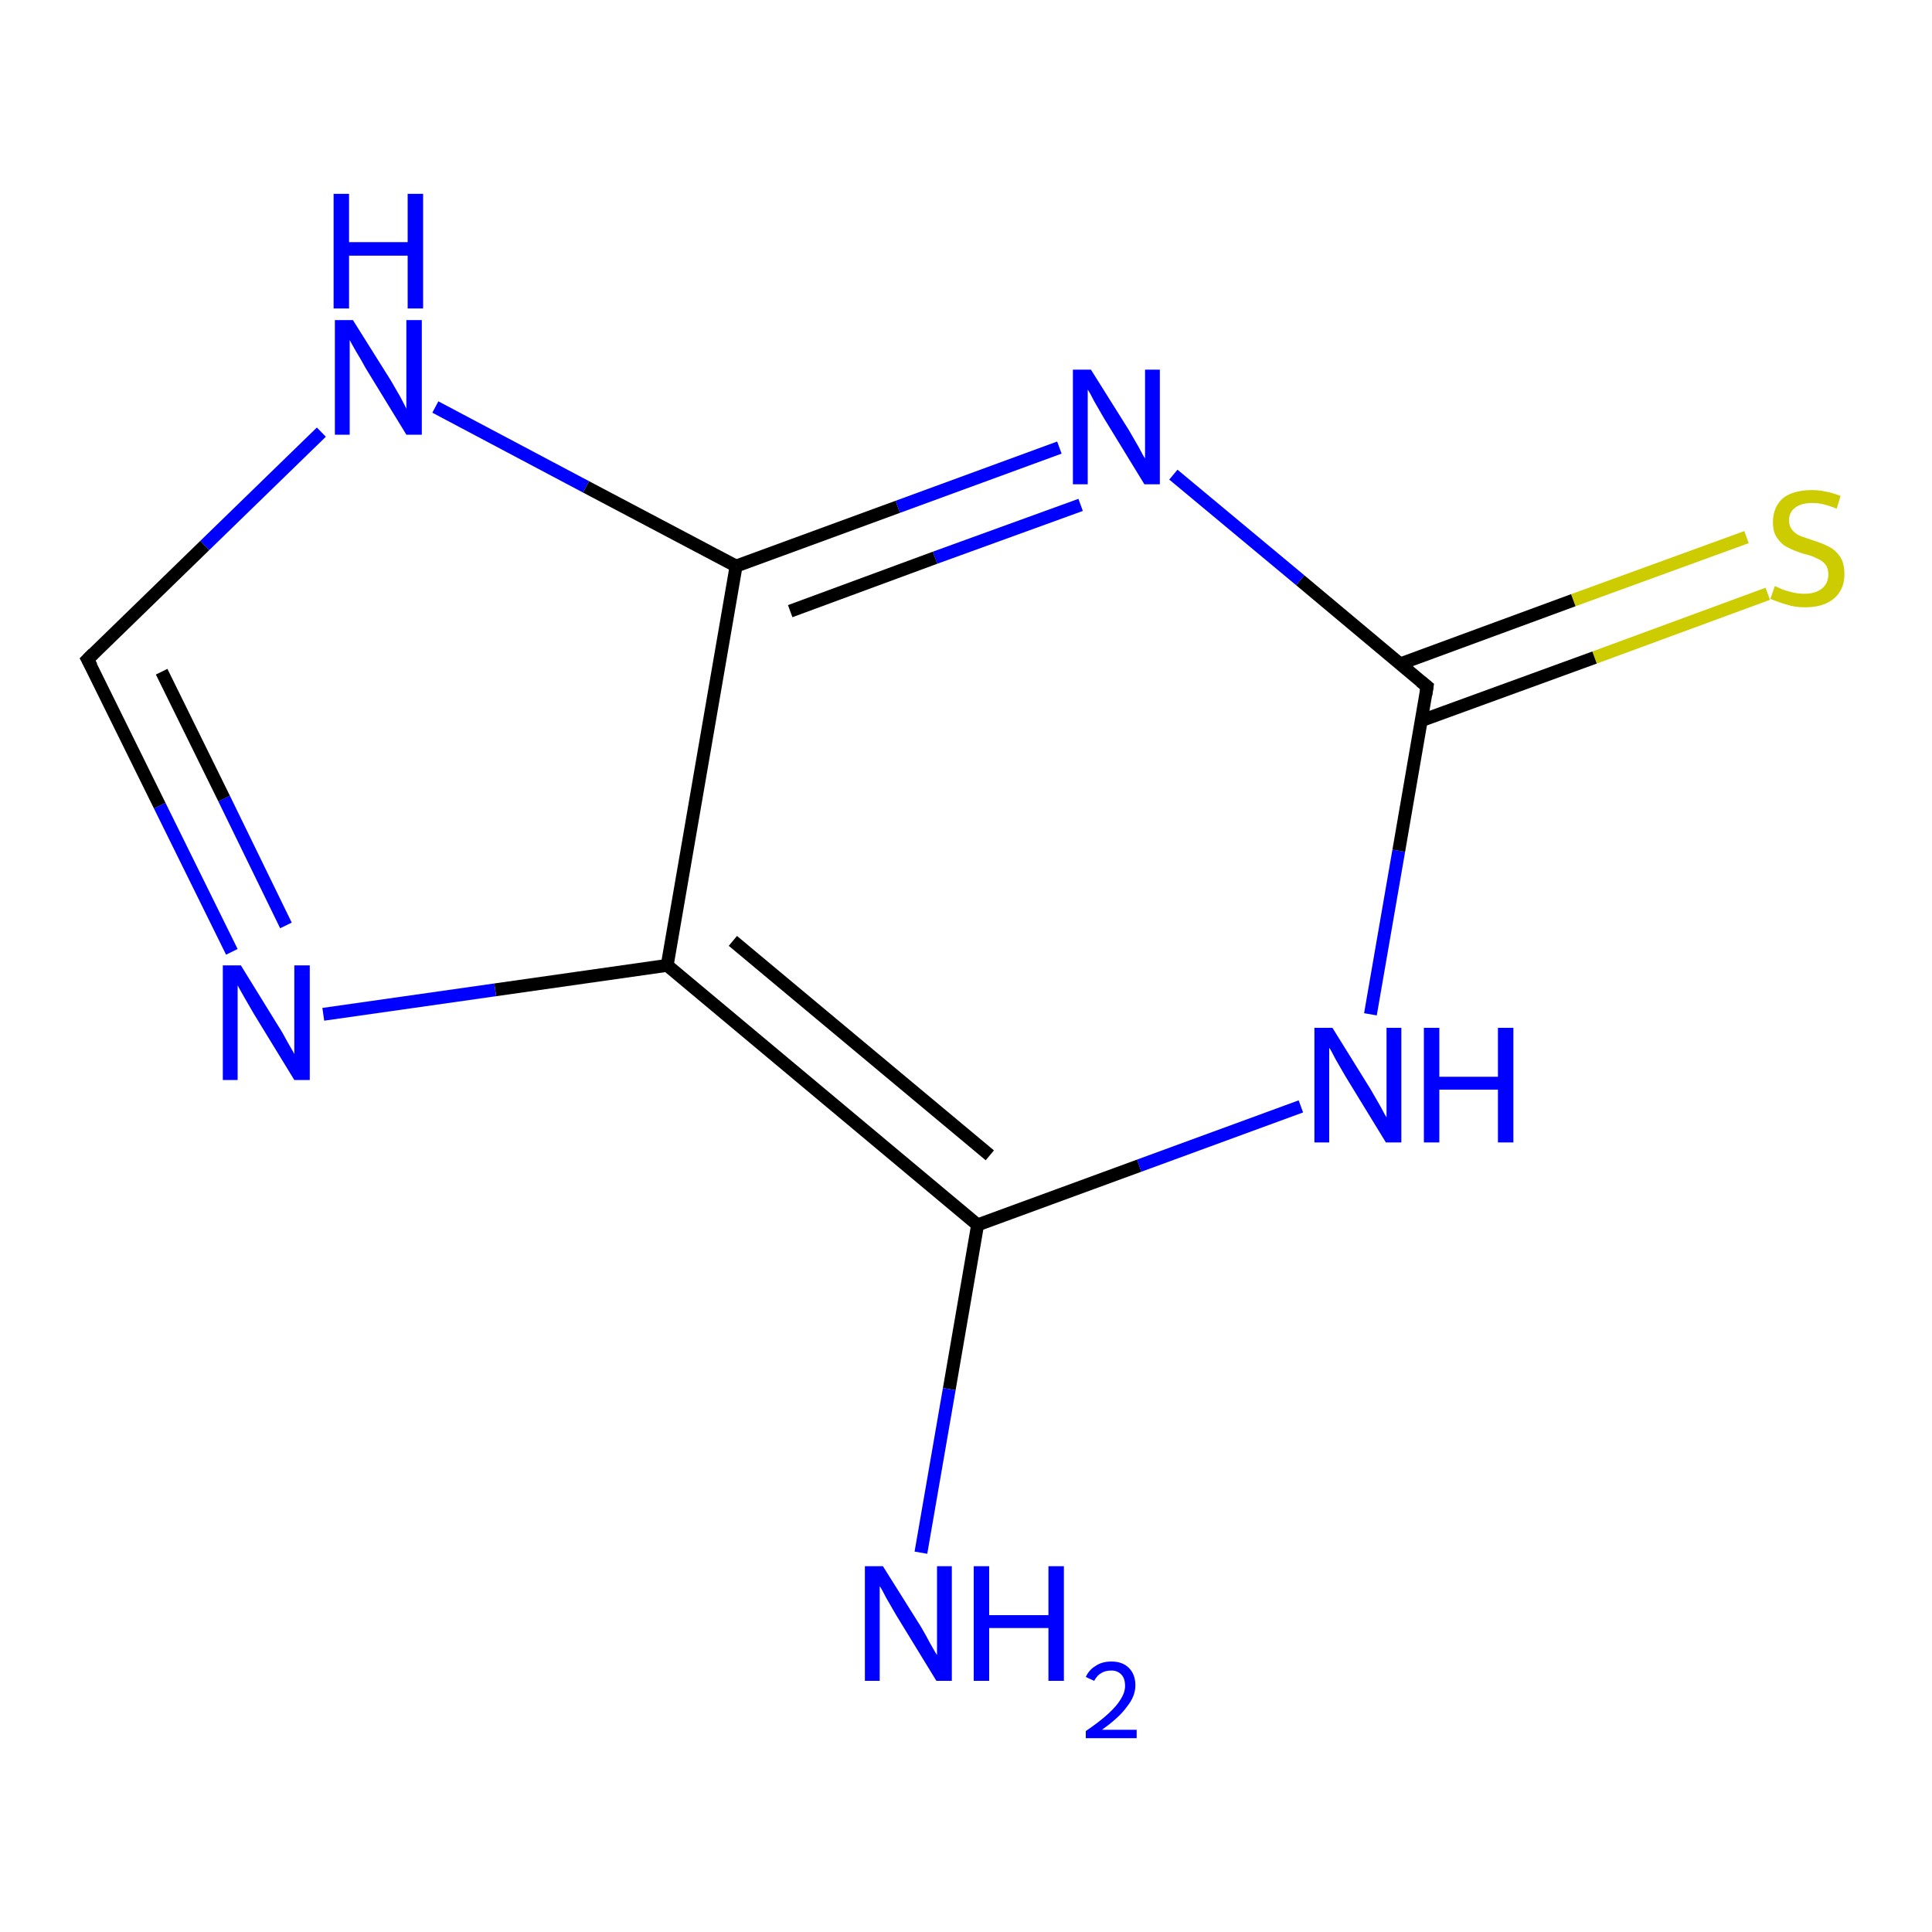 <?xml version='1.0' encoding='iso-8859-1'?>
<svg version='1.1' baseProfile='full'
              xmlns='http://www.w3.org/2000/svg'
                      xmlns:rdkit='http://www.rdkit.org/xml'
                      xmlns:xlink='http://www.w3.org/1999/xlink'
                  xml:space='preserve'
width='300px' height='300px' viewBox='0 0 300 300'>
<!-- END OF HEADER -->
<rect style='opacity:1.0;fill:#FFFFFF;stroke:none' width='300.0' height='300.0' x='0.0' y='0.0'> </rect>
<path class='bond-0 atom-0 atom-1' d='M 274.5,92.2 L 247.6,102.1' style='fill:none;fill-rule:evenodd;stroke:#CCCC00;stroke-width:2.0px;stroke-linecap:butt;stroke-linejoin:miter;stroke-opacity:1' />
<path class='bond-0 atom-0 atom-1' d='M 247.6,102.1 L 220.7,111.9' style='fill:none;fill-rule:evenodd;stroke:#000000;stroke-width:2.0px;stroke-linecap:butt;stroke-linejoin:miter;stroke-opacity:1' />
<path class='bond-0 atom-0 atom-1' d='M 271.2,83.4 L 244.3,93.2' style='fill:none;fill-rule:evenodd;stroke:#CCCC00;stroke-width:2.0px;stroke-linecap:butt;stroke-linejoin:miter;stroke-opacity:1' />
<path class='bond-0 atom-0 atom-1' d='M 244.3,93.2 L 217.4,103.1' style='fill:none;fill-rule:evenodd;stroke:#000000;stroke-width:2.0px;stroke-linecap:butt;stroke-linejoin:miter;stroke-opacity:1' />
<path class='bond-1 atom-1 atom-2' d='M 221.6,106.6 L 201.9,90.1' style='fill:none;fill-rule:evenodd;stroke:#000000;stroke-width:2.0px;stroke-linecap:butt;stroke-linejoin:miter;stroke-opacity:1' />
<path class='bond-1 atom-1 atom-2' d='M 201.9,90.1 L 182.2,73.7' style='fill:none;fill-rule:evenodd;stroke:#0000FF;stroke-width:2.0px;stroke-linecap:butt;stroke-linejoin:miter;stroke-opacity:1' />
<path class='bond-2 atom-2 atom-3' d='M 164.5,69.5 L 139.4,78.7' style='fill:none;fill-rule:evenodd;stroke:#0000FF;stroke-width:2.0px;stroke-linecap:butt;stroke-linejoin:miter;stroke-opacity:1' />
<path class='bond-2 atom-2 atom-3' d='M 139.4,78.7 L 114.3,87.9' style='fill:none;fill-rule:evenodd;stroke:#000000;stroke-width:2.0px;stroke-linecap:butt;stroke-linejoin:miter;stroke-opacity:1' />
<path class='bond-2 atom-2 atom-3' d='M 167.8,78.4 L 145.2,86.6' style='fill:none;fill-rule:evenodd;stroke:#0000FF;stroke-width:2.0px;stroke-linecap:butt;stroke-linejoin:miter;stroke-opacity:1' />
<path class='bond-2 atom-2 atom-3' d='M 145.2,86.6 L 122.7,94.9' style='fill:none;fill-rule:evenodd;stroke:#000000;stroke-width:2.0px;stroke-linecap:butt;stroke-linejoin:miter;stroke-opacity:1' />
<path class='bond-3 atom-3 atom-4' d='M 114.3,87.9 L 103.6,149.9' style='fill:none;fill-rule:evenodd;stroke:#000000;stroke-width:2.0px;stroke-linecap:butt;stroke-linejoin:miter;stroke-opacity:1' />
<path class='bond-4 atom-4 atom-5' d='M 103.6,149.9 L 76.9,153.7' style='fill:none;fill-rule:evenodd;stroke:#000000;stroke-width:2.0px;stroke-linecap:butt;stroke-linejoin:miter;stroke-opacity:1' />
<path class='bond-4 atom-4 atom-5' d='M 76.9,153.7 L 50.2,157.5' style='fill:none;fill-rule:evenodd;stroke:#0000FF;stroke-width:2.0px;stroke-linecap:butt;stroke-linejoin:miter;stroke-opacity:1' />
<path class='bond-5 atom-5 atom-6' d='M 36.0,147.8 L 24.8,125.1' style='fill:none;fill-rule:evenodd;stroke:#0000FF;stroke-width:2.0px;stroke-linecap:butt;stroke-linejoin:miter;stroke-opacity:1' />
<path class='bond-5 atom-5 atom-6' d='M 24.8,125.1 L 13.6,102.4' style='fill:none;fill-rule:evenodd;stroke:#000000;stroke-width:2.0px;stroke-linecap:butt;stroke-linejoin:miter;stroke-opacity:1' />
<path class='bond-5 atom-5 atom-6' d='M 44.4,143.7 L 34.8,124.0' style='fill:none;fill-rule:evenodd;stroke:#0000FF;stroke-width:2.0px;stroke-linecap:butt;stroke-linejoin:miter;stroke-opacity:1' />
<path class='bond-5 atom-5 atom-6' d='M 34.8,124.0 L 25.1,104.3' style='fill:none;fill-rule:evenodd;stroke:#000000;stroke-width:2.0px;stroke-linecap:butt;stroke-linejoin:miter;stroke-opacity:1' />
<path class='bond-6 atom-6 atom-7' d='M 13.6,102.4 L 31.8,84.7' style='fill:none;fill-rule:evenodd;stroke:#000000;stroke-width:2.0px;stroke-linecap:butt;stroke-linejoin:miter;stroke-opacity:1' />
<path class='bond-6 atom-6 atom-7' d='M 31.8,84.7 L 49.9,67.1' style='fill:none;fill-rule:evenodd;stroke:#0000FF;stroke-width:2.0px;stroke-linecap:butt;stroke-linejoin:miter;stroke-opacity:1' />
<path class='bond-7 atom-4 atom-8' d='M 103.6,149.9 L 151.8,190.2' style='fill:none;fill-rule:evenodd;stroke:#000000;stroke-width:2.0px;stroke-linecap:butt;stroke-linejoin:miter;stroke-opacity:1' />
<path class='bond-7 atom-4 atom-8' d='M 113.8,146.1 L 153.7,179.4' style='fill:none;fill-rule:evenodd;stroke:#000000;stroke-width:2.0px;stroke-linecap:butt;stroke-linejoin:miter;stroke-opacity:1' />
<path class='bond-8 atom-8 atom-9' d='M 151.8,190.2 L 176.9,181.0' style='fill:none;fill-rule:evenodd;stroke:#000000;stroke-width:2.0px;stroke-linecap:butt;stroke-linejoin:miter;stroke-opacity:1' />
<path class='bond-8 atom-8 atom-9' d='M 176.9,181.0 L 202.0,171.8' style='fill:none;fill-rule:evenodd;stroke:#0000FF;stroke-width:2.0px;stroke-linecap:butt;stroke-linejoin:miter;stroke-opacity:1' />
<path class='bond-9 atom-8 atom-10' d='M 151.8,190.2 L 147.4,215.7' style='fill:none;fill-rule:evenodd;stroke:#000000;stroke-width:2.0px;stroke-linecap:butt;stroke-linejoin:miter;stroke-opacity:1' />
<path class='bond-9 atom-8 atom-10' d='M 147.4,215.7 L 143.0,241.1' style='fill:none;fill-rule:evenodd;stroke:#0000FF;stroke-width:2.0px;stroke-linecap:butt;stroke-linejoin:miter;stroke-opacity:1' />
<path class='bond-10 atom-7 atom-3' d='M 67.6,63.2 L 91.0,75.6' style='fill:none;fill-rule:evenodd;stroke:#0000FF;stroke-width:2.0px;stroke-linecap:butt;stroke-linejoin:miter;stroke-opacity:1' />
<path class='bond-10 atom-7 atom-3' d='M 91.0,75.6 L 114.3,87.9' style='fill:none;fill-rule:evenodd;stroke:#000000;stroke-width:2.0px;stroke-linecap:butt;stroke-linejoin:miter;stroke-opacity:1' />
<path class='bond-11 atom-9 atom-1' d='M 212.8,157.5 L 217.2,132.1' style='fill:none;fill-rule:evenodd;stroke:#0000FF;stroke-width:2.0px;stroke-linecap:butt;stroke-linejoin:miter;stroke-opacity:1' />
<path class='bond-11 atom-9 atom-1' d='M 217.2,132.1 L 221.6,106.6' style='fill:none;fill-rule:evenodd;stroke:#000000;stroke-width:2.0px;stroke-linecap:butt;stroke-linejoin:miter;stroke-opacity:1' />
<path d='M 220.6,105.8 L 221.6,106.6 L 221.4,107.9' style='fill:none;stroke:#000000;stroke-width:2.0px;stroke-linecap:butt;stroke-linejoin:miter;stroke-opacity:1;' />
<path d='M 14.2,103.5 L 13.6,102.4 L 14.5,101.5' style='fill:none;stroke:#000000;stroke-width:2.0px;stroke-linecap:butt;stroke-linejoin:miter;stroke-opacity:1;' />
<path class='atom-0' d='M 275.6 91.0
Q 275.8 91.1, 276.7 91.5
Q 277.5 91.8, 278.4 92.0
Q 279.3 92.2, 280.2 92.2
Q 281.9 92.2, 282.9 91.4
Q 283.9 90.6, 283.9 89.2
Q 283.9 88.2, 283.4 87.6
Q 282.9 87.0, 282.1 86.7
Q 281.4 86.3, 280.1 86.0
Q 278.5 85.5, 277.6 85.0
Q 276.7 84.6, 276.0 83.6
Q 275.3 82.7, 275.3 81.1
Q 275.3 78.8, 276.8 77.4
Q 278.4 76.1, 281.4 76.1
Q 283.4 76.1, 285.8 77.0
L 285.2 79.0
Q 283.1 78.1, 281.5 78.1
Q 279.7 78.1, 278.8 78.8
Q 277.8 79.5, 277.8 80.8
Q 277.8 81.7, 278.3 82.3
Q 278.8 82.9, 279.5 83.2
Q 280.3 83.5, 281.5 83.9
Q 283.1 84.4, 284.0 84.9
Q 285.0 85.4, 285.7 86.4
Q 286.4 87.4, 286.4 89.2
Q 286.4 91.6, 284.7 93.0
Q 283.1 94.3, 280.3 94.3
Q 278.7 94.3, 277.5 93.9
Q 276.4 93.6, 274.9 93.0
L 275.6 91.0
' fill='#CCCC00'/>
<path class='atom-2' d='M 169.4 57.4
L 175.3 66.8
Q 175.8 67.7, 176.8 69.4
Q 177.7 71.1, 177.8 71.2
L 177.8 57.4
L 180.1 57.4
L 180.1 75.2
L 177.7 75.2
L 171.4 64.9
Q 170.7 63.7, 169.9 62.3
Q 169.2 60.9, 168.9 60.5
L 168.9 75.2
L 166.6 75.2
L 166.6 57.4
L 169.4 57.4
' fill='#0000FF'/>
<path class='atom-5' d='M 37.4 149.9
L 43.2 159.3
Q 43.8 160.2, 44.7 161.9
Q 45.7 163.6, 45.7 163.7
L 45.7 149.9
L 48.1 149.9
L 48.1 167.7
L 45.7 167.7
L 39.4 157.4
Q 38.7 156.2, 37.9 154.8
Q 37.1 153.4, 36.9 153.0
L 36.9 167.7
L 34.6 167.7
L 34.6 149.9
L 37.4 149.9
' fill='#0000FF'/>
<path class='atom-7' d='M 54.8 49.7
L 60.7 59.1
Q 61.2 60.0, 62.2 61.7
Q 63.1 63.4, 63.1 63.5
L 63.1 49.7
L 65.5 49.7
L 65.5 67.5
L 63.1 67.5
L 56.8 57.2
Q 56.1 55.9, 55.3 54.6
Q 54.5 53.2, 54.3 52.8
L 54.3 67.5
L 52.0 67.5
L 52.0 49.7
L 54.8 49.7
' fill='#0000FF'/>
<path class='atom-7' d='M 51.8 30.1
L 54.2 30.1
L 54.2 37.6
L 63.3 37.6
L 63.3 30.1
L 65.7 30.1
L 65.7 47.9
L 63.3 47.9
L 63.3 39.7
L 54.2 39.7
L 54.2 47.9
L 51.8 47.9
L 51.8 30.1
' fill='#0000FF'/>
<path class='atom-9' d='M 206.9 159.6
L 212.8 169.1
Q 213.3 170.0, 214.3 171.7
Q 215.2 173.4, 215.3 173.5
L 215.3 159.6
L 217.6 159.6
L 217.6 177.4
L 215.2 177.4
L 208.9 167.1
Q 208.2 165.9, 207.4 164.5
Q 206.7 163.1, 206.4 162.7
L 206.4 177.4
L 204.1 177.4
L 204.1 159.6
L 206.9 159.6
' fill='#0000FF'/>
<path class='atom-9' d='M 221.1 159.6
L 223.5 159.6
L 223.5 167.2
L 232.6 167.2
L 232.6 159.6
L 235.0 159.6
L 235.0 177.4
L 232.6 177.4
L 232.6 169.2
L 223.5 169.2
L 223.5 177.4
L 221.1 177.4
L 221.1 159.6
' fill='#0000FF'/>
<path class='atom-10' d='M 137.1 243.2
L 143.0 252.6
Q 143.6 253.6, 144.5 255.3
Q 145.4 256.9, 145.5 257.0
L 145.5 243.2
L 147.8 243.2
L 147.8 261.0
L 145.4 261.0
L 139.1 250.7
Q 138.4 249.5, 137.6 248.1
Q 136.9 246.7, 136.6 246.3
L 136.6 261.0
L 134.3 261.0
L 134.3 243.2
L 137.1 243.2
' fill='#0000FF'/>
<path class='atom-10' d='M 151.2 243.2
L 153.6 243.2
L 153.6 250.8
L 162.8 250.8
L 162.8 243.2
L 165.2 243.2
L 165.2 261.0
L 162.8 261.0
L 162.8 252.8
L 153.6 252.8
L 153.6 261.0
L 151.2 261.0
L 151.2 243.2
' fill='#0000FF'/>
<path class='atom-10' d='M 168.6 260.4
Q 169.1 259.3, 170.1 258.7
Q 171.1 258.0, 172.6 258.0
Q 174.3 258.0, 175.3 259.0
Q 176.3 260.0, 176.3 261.7
Q 176.3 263.4, 175.0 265.0
Q 173.8 266.7, 171.1 268.6
L 176.5 268.6
L 176.5 269.9
L 168.6 269.9
L 168.6 268.8
Q 170.8 267.3, 172.1 266.1
Q 173.4 264.9, 174.0 263.9
Q 174.7 262.8, 174.7 261.8
Q 174.7 260.6, 174.1 260.0
Q 173.5 259.4, 172.6 259.4
Q 171.6 259.4, 171.0 259.8
Q 170.4 260.1, 169.9 261.0
L 168.6 260.4
' fill='#0000FF'/>
</svg>
